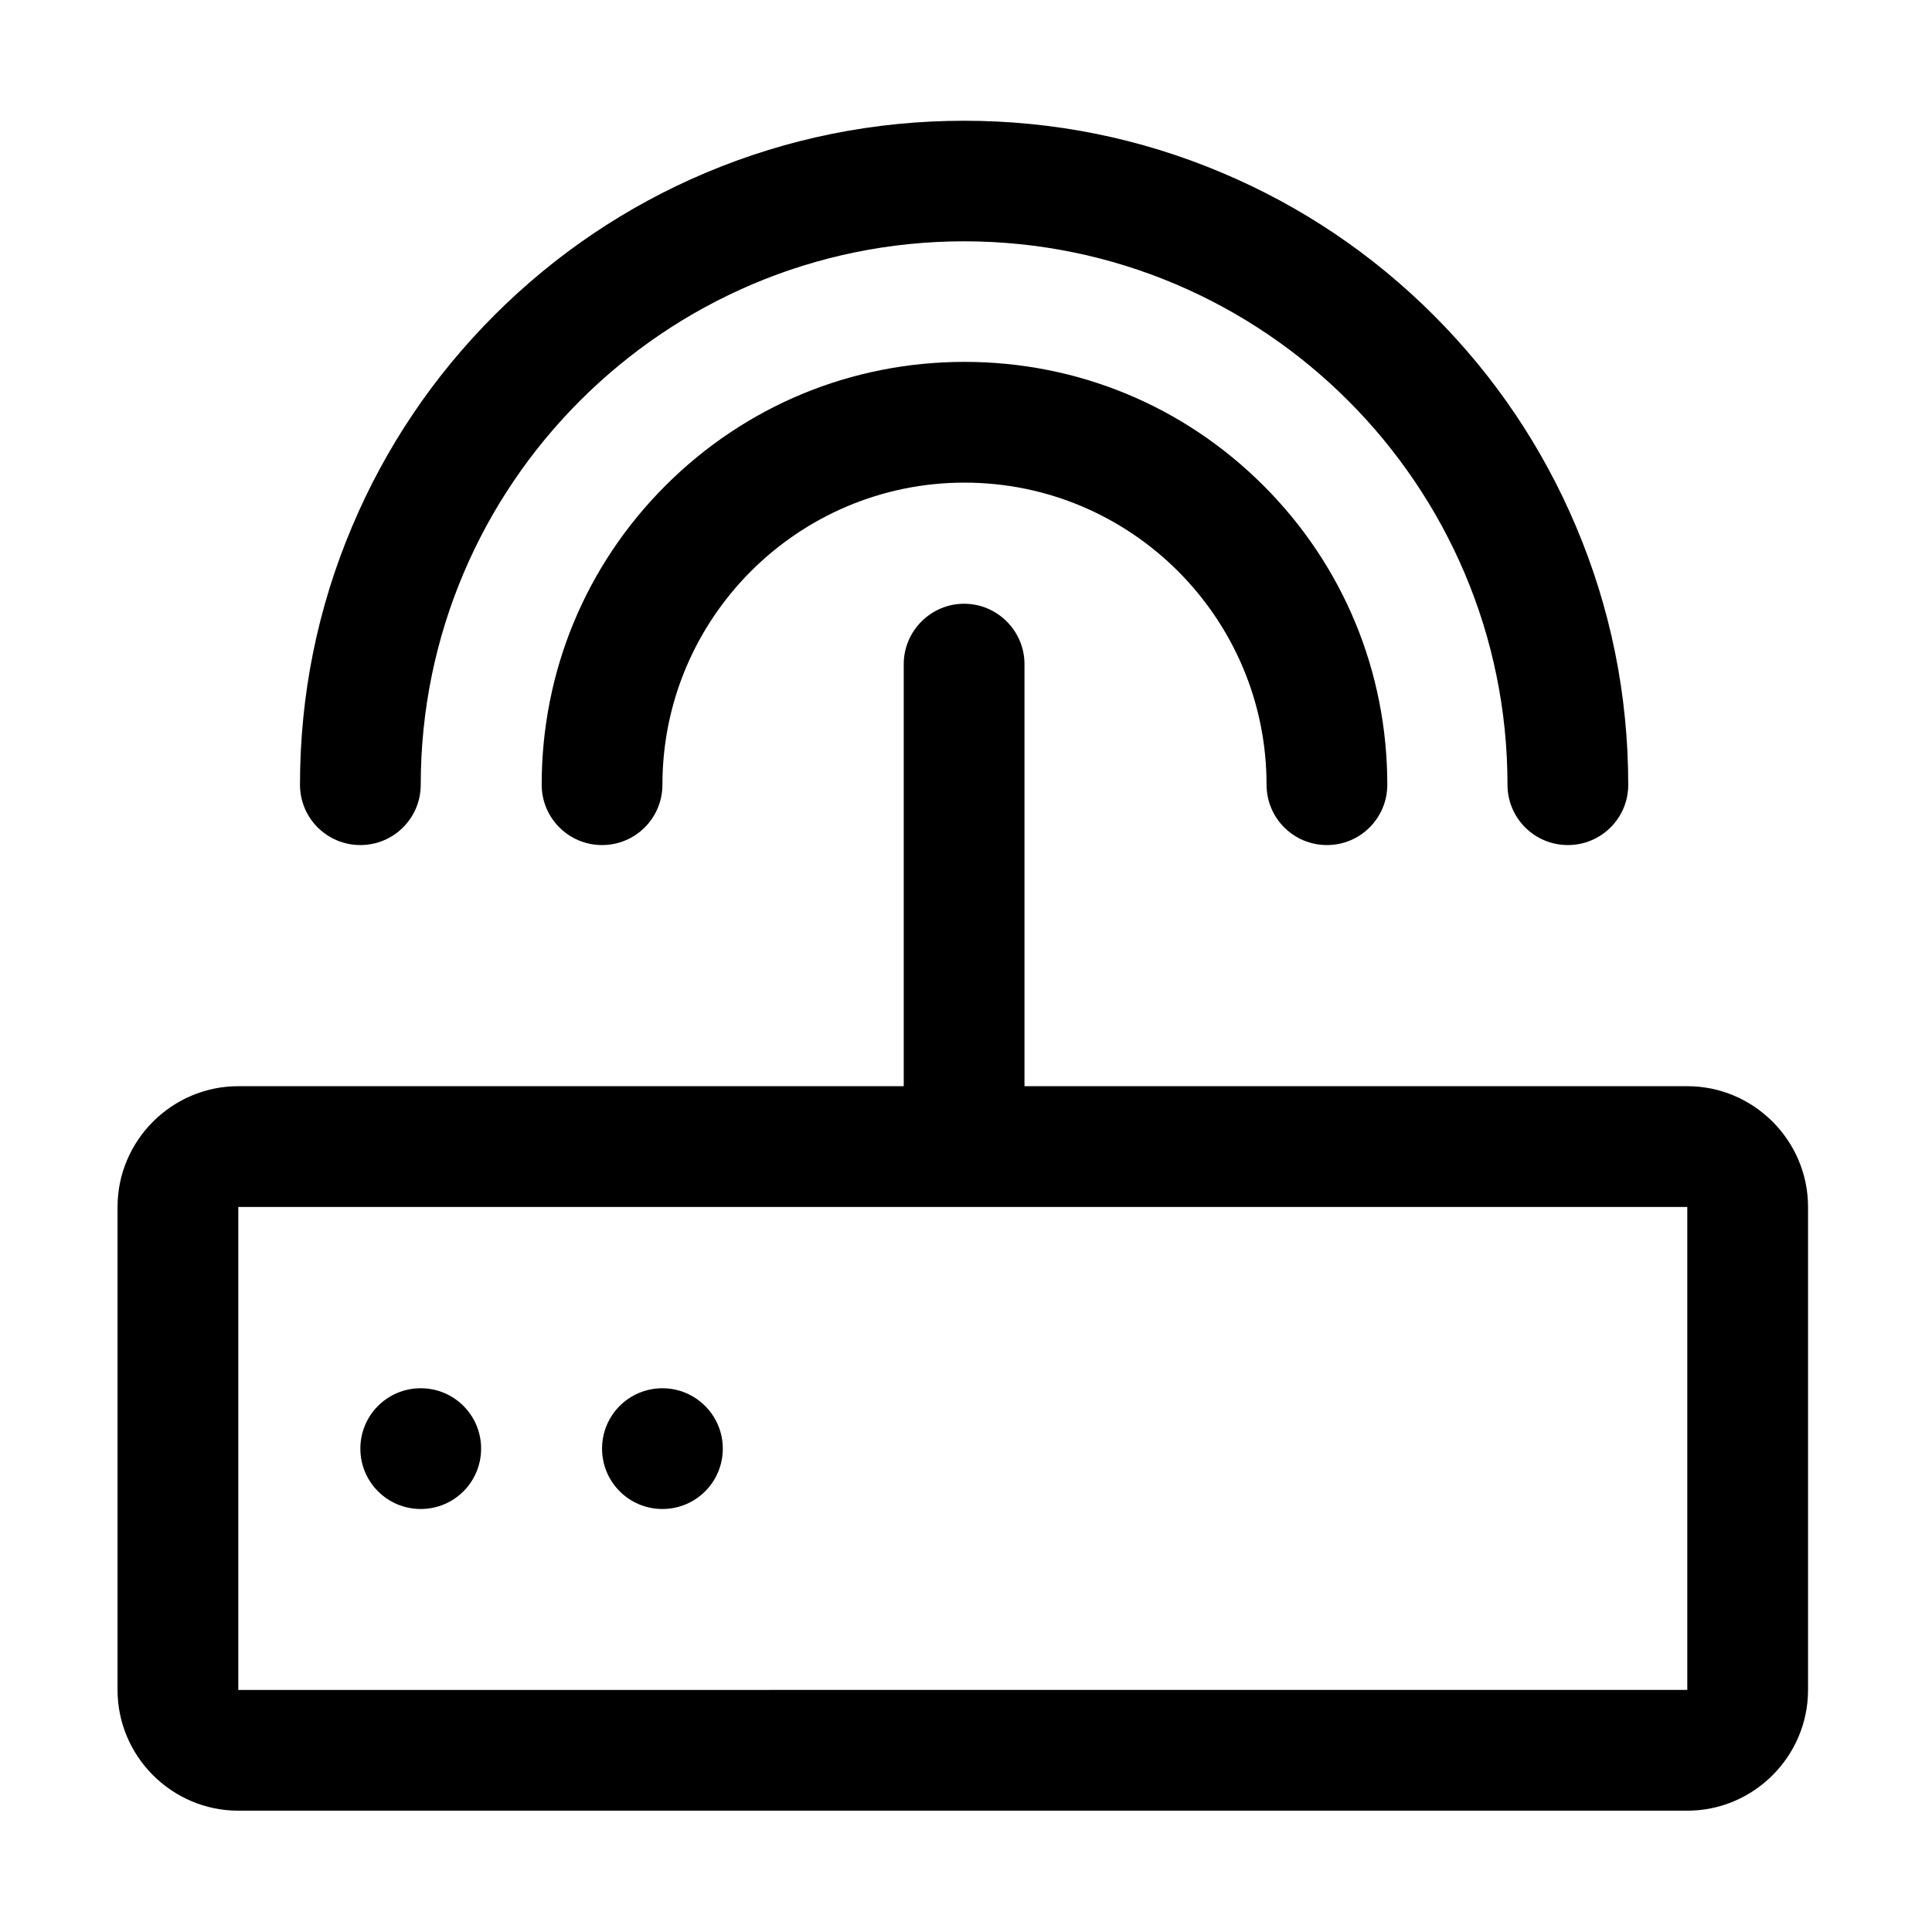 <?xml version="1.0" standalone="no"?><!DOCTYPE svg PUBLIC "-//W3C//DTD SVG 1.1//EN" "http://www.w3.org/Graphics/SVG/1.1/DTD/svg11.dtd"><svg class="icon" width="200px" height="200.00px" viewBox="0 0 1024 1024" version="1.1" xmlns="http://www.w3.org/2000/svg"><path d="M831 447.9c-17.7 0-32-14.3-32-32 0-158.8-129.2-288-288-288s-288 129.2-288 288c0 17.7-14.3 32-32 32s-32-14.3-32-32c0-47.5 9.3-93.6 27.7-137 17.7-41.9 43.1-79.6 75.4-111.9 32.3-32.3 70-57.7 111.9-75.4C417.4 73.3 463.5 64 511 64s93.6 9.3 137 27.7c41.9 17.7 79.6 43.1 111.9 75.4 32.3 32.3 57.7 70 75.4 111.9 18.4 43.4 27.7 89.5 27.7 137 0 17.6-14.3 31.9-32 31.9z"  /><path d="M703.3 447.9c-17.7 0-32-14.3-32-32 0-88.3-71.8-160.1-160.1-160.1s-160.1 71.8-160.1 160.1c0 17.7-14.3 32-32 32s-32-14.3-32-32c0-59.9 23.3-116.2 65.6-158.5s98.6-65.6 158.5-65.6c59.9 0 116.2 23.3 158.5 65.6s65.6 98.6 65.6 158.5c0 17.7-14.3 32-32 32z"  /><path d="M511 625c-17.6 0-32-14.4-32-32V352c0-17.6 14.4-32 32-32s32 14.4 32 32v241c0 17.6-14.4 32-32 32z"  /><path d="M894.2 639.7l0.1 0.1v255.8l-0.1 0.1H126.4l-0.1-0.1V639.8l0.1-0.1h767.8m0.1-64h-768c-35.2 0-64 28.8-64 64v256c0 35.2 28.8 64 64 64h768c35.2 0 64-28.8 64-64v-256c0-35.2-28.8-64-64-64z"  /><path d="M223 735.8c-17.7 0-32 14.3-32 32s14.3 32 32 32 32-14.3 32-32-14.3-32-32-32zM351.1 735.8c-17.7 0-32 14.3-32 32s14.3 32 32 32 32-14.3 32-32-14.4-32-32-32z"  /></svg>